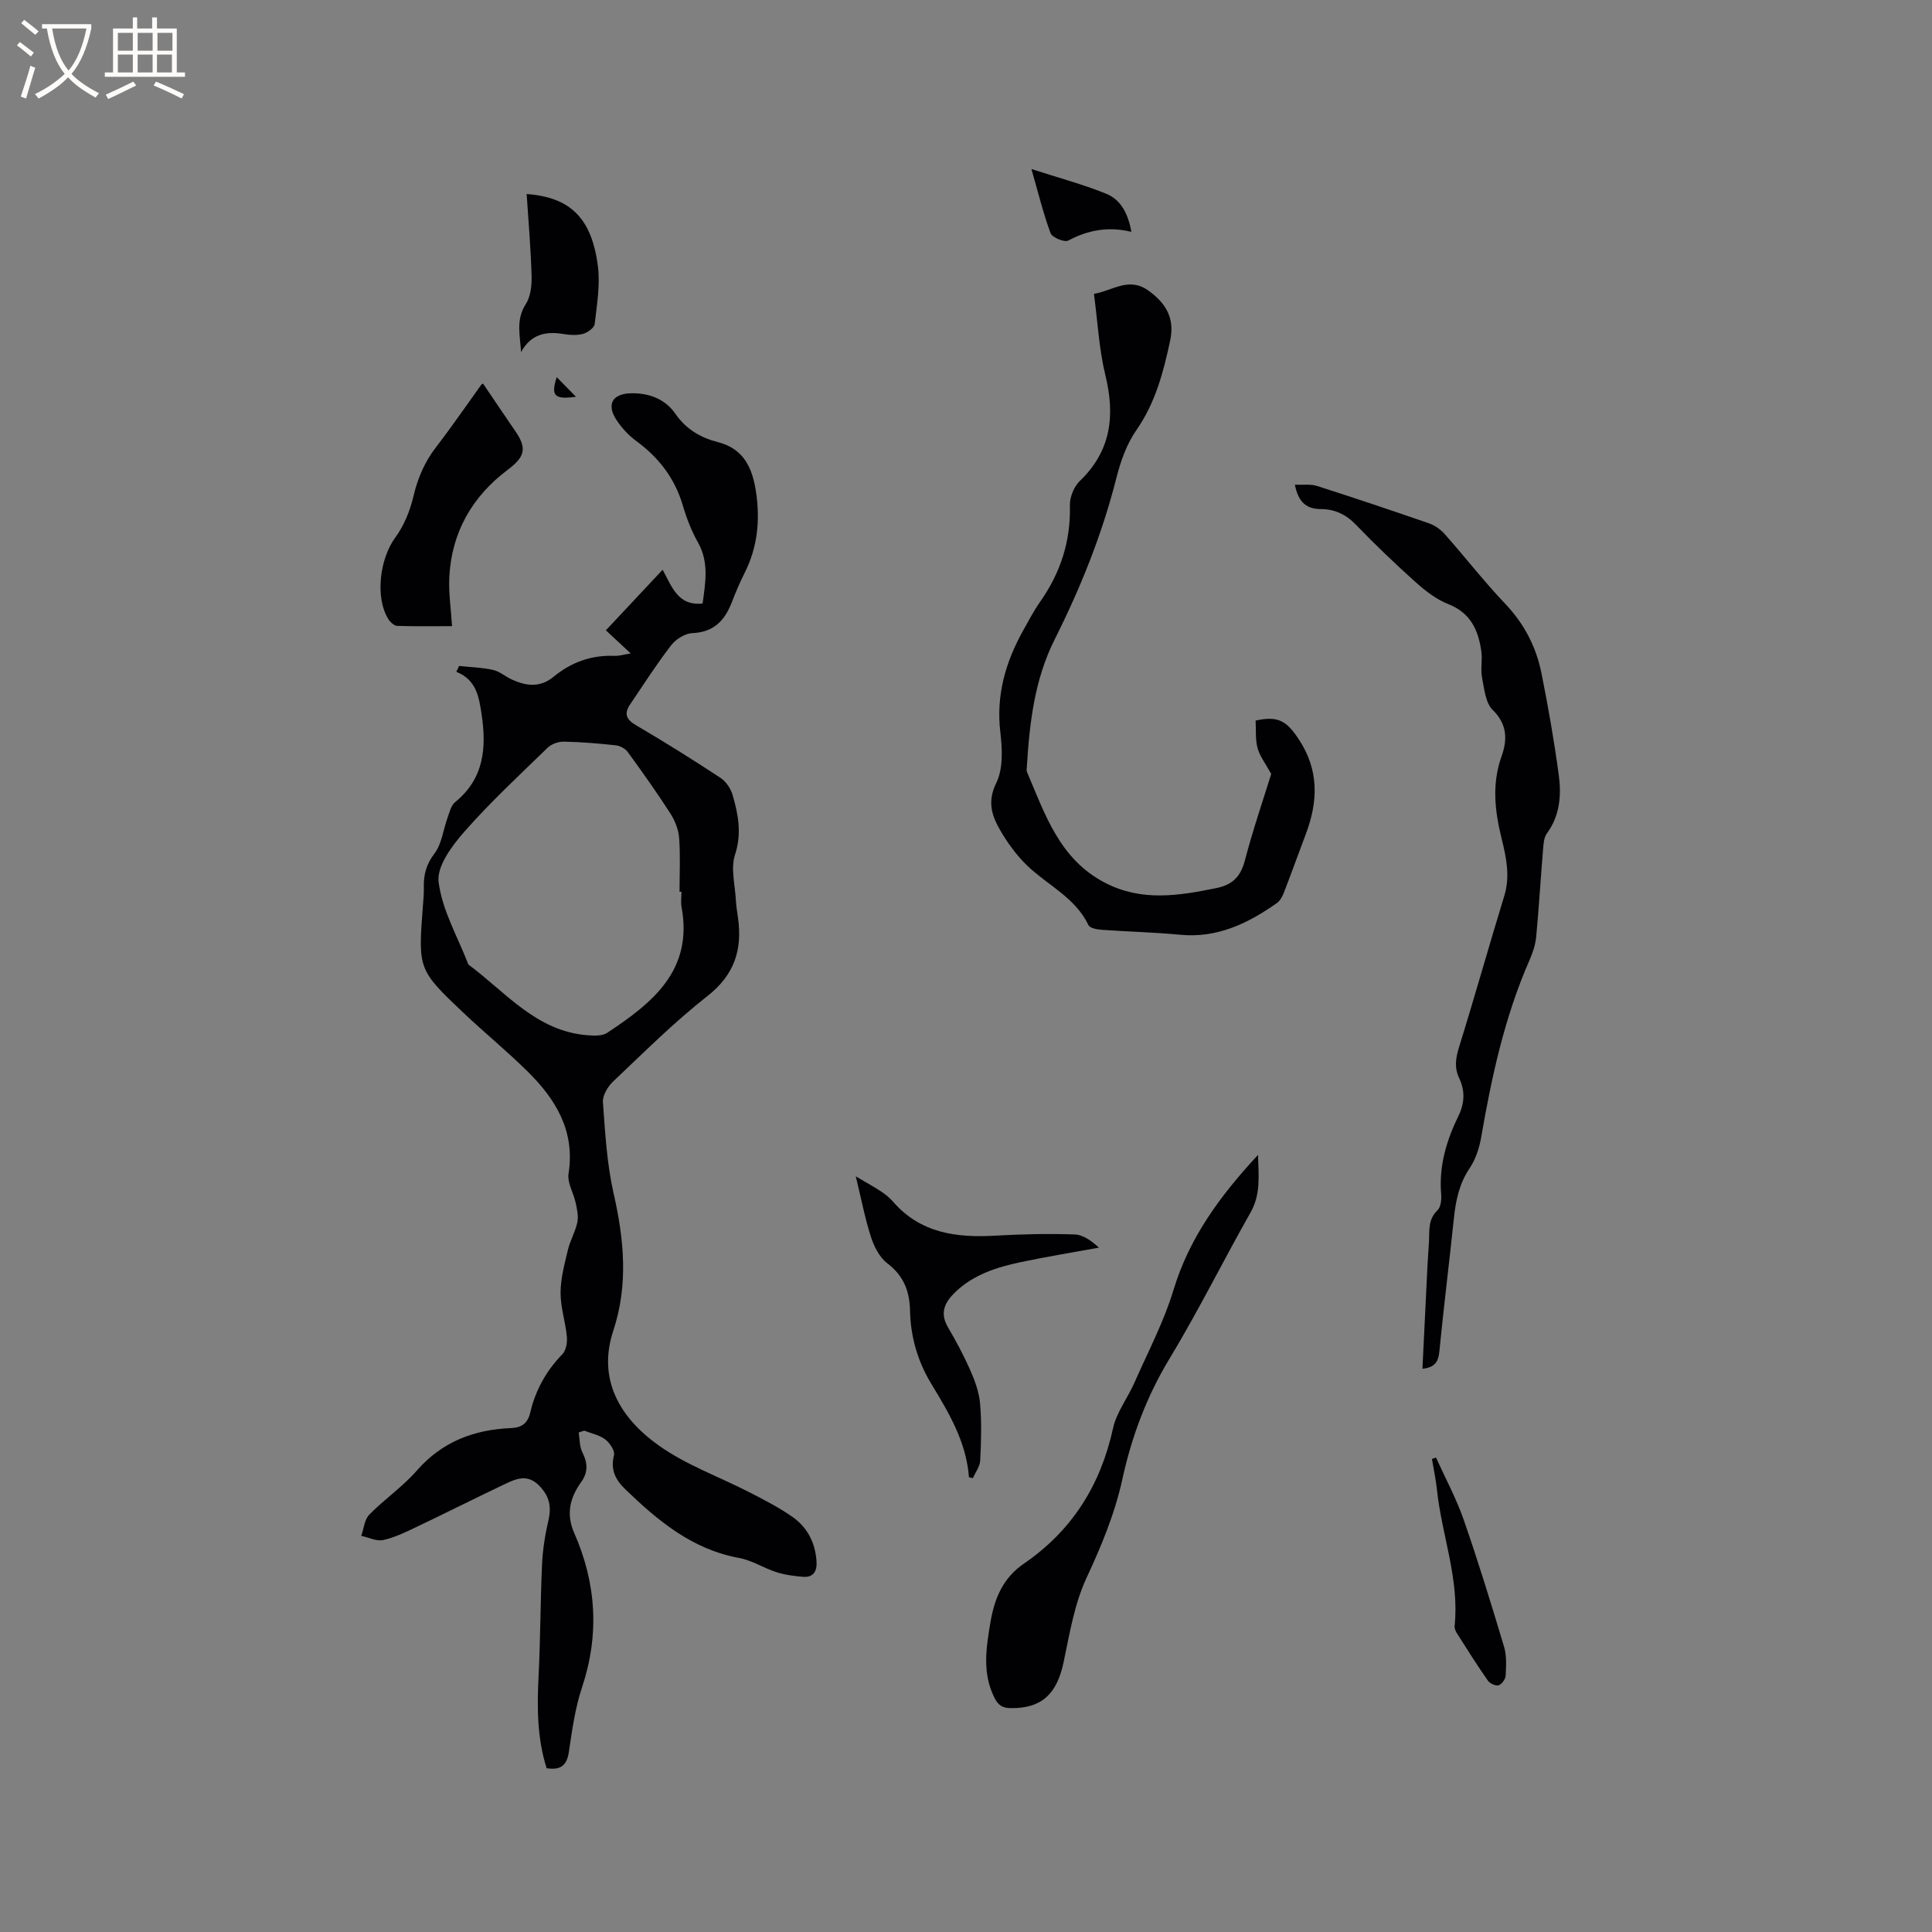 <svg enable-background="new 0 0 400 400" viewBox="0 0 400 400" xmlns="http://www.w3.org/2000/svg"><rect x="0" y="0" width="400" height="400" fill="#808080" stroke="none"/><g fill="#010103"><path d="m119.81 296.58c.23 1.39.16 2.93.77 4.13 1.12 2.23 1.2 4.14-.3 6.21-2.3 3.19-3.1 6.59-1.41 10.43 4.6 10.45 5.28 21.07 1.62 32.04-1.43 4.29-2.05 8.87-2.72 13.37-.43 2.88-1.82 3.76-4.6 3.33-1.98-6.26-1.99-12.66-1.66-19.14.39-7.7.36-15.42.72-23.13.14-3.04.63-6.11 1.32-9.07.67-2.87.17-5.05-1.95-7.19-2.36-2.38-4.63-1.46-6.94-.36-6.21 2.95-12.36 6.05-18.57 9.01-2.19 1.04-4.43 2.14-6.77 2.64-1.38.29-3.01-.54-4.53-.87.53-1.49.67-3.37 1.68-4.4 3.11-3.18 6.88-5.74 9.79-9.07 5.25-6.02 11.85-8.52 19.53-8.84 2.2-.09 3.46-.96 3.99-3.21 1.08-4.62 3.29-8.63 6.64-12.07.78-.8 1.06-2.46.94-3.66-.28-3.05-1.32-6.07-1.3-9.1.01-2.96.83-5.94 1.52-8.86.46-1.94 1.54-3.75 1.95-5.7.26-1.27-.06-2.71-.34-4.03-.43-2.04-1.77-4.14-1.48-6.03 1.39-8.87-2.65-15.43-8.51-21.21-4.22-4.16-8.82-7.93-13.13-12-9.49-8.97-9.51-9.14-8.53-22.01.1-1.37.25-2.75.21-4.13-.06-2.59.51-4.73 2.21-6.96 1.51-1.98 1.79-4.88 2.68-7.34.42-1.15.73-2.59 1.58-3.28 6-4.86 6.53-11.25 5.49-18.19-.54-3.58-1.06-7.13-5.23-8.8.19-.4.38-.8.57-1.21 2.35.25 4.74.31 7.03.82 1.39.31 2.59 1.41 3.94 2.01 2.95 1.33 5.79 1.71 8.6-.6 3.63-2.99 7.82-4.52 12.6-4.32.99.04 1.99-.29 3.36-.51-2.01-1.87-3.7-3.44-5.14-4.78 4.05-4.32 7.83-8.36 11.75-12.54 1.93 3.52 3.16 7.53 8.28 6.99.57-4.3 1.37-8.5-.96-12.64-1.34-2.38-2.36-5-3.13-7.63-1.65-5.63-4.95-9.92-9.63-13.36-1.59-1.17-3.03-2.71-4.11-4.36-2.15-3.28-.84-5.49 3.13-5.54 3.71-.04 6.97 1.22 9.11 4.31 2.19 3.18 5.25 4.91 8.77 5.81 5.46 1.4 7.16 5.52 7.88 10.34.86 5.78.33 11.41-2.36 16.73-1 1.98-1.87 4.04-2.67 6.11-1.46 3.76-3.72 6.17-8.14 6.36-1.53.06-3.43 1.25-4.4 2.51-3.03 3.93-5.72 8.13-8.51 12.26-1.24 1.84-.88 3.06 1.18 4.27 5.94 3.48 11.78 7.14 17.53 10.92 1.16.76 2.16 2.26 2.54 3.61 1.15 4.01 1.91 7.93.48 12.3-.93 2.81.01 6.25.17 9.4.07 1.27.29 2.52.46 3.78.89 6.54-.77 11.72-6.33 16.08-6.91 5.42-13.16 11.67-19.56 17.72-1.1 1.04-2.19 2.89-2.09 4.27.46 6.3.81 12.69 2.2 18.82 2.18 9.59 3.09 18.98-.06 28.5-3.27 9.9 1.19 17.91 9.43 23.76 5.71 4.06 12.56 6.49 18.86 9.73 3 1.55 6.03 3.1 8.79 5.03 3.09 2.16 4.74 5.35 5 9.18.14 1.99-.56 3.41-2.78 3.24-1.87-.14-3.77-.4-5.55-.97-2.61-.84-5.04-2.45-7.7-2.93-9.69-1.77-16.76-7.67-23.52-14.18-2.01-1.93-3.17-4.03-2.38-7.08.24-.91-.87-2.57-1.81-3.28-1.21-.92-2.88-1.24-4.35-1.82-.4.14-.77.26-1.15.38zm21.28-111.95c-.13 0-.27 0-.4 0 0-3.71.19-7.43-.08-11.12-.13-1.75-.86-3.61-1.82-5.1-2.79-4.33-5.78-8.54-8.82-12.71-.51-.71-1.6-1.29-2.48-1.39-3.58-.39-7.17-.69-10.77-.76-1.12-.02-2.54.49-3.33 1.25-5.85 5.69-11.86 11.26-17.24 17.38-2.57 2.92-5.76 7.2-5.34 10.44.74 5.86 3.98 11.4 6.17 17.08 7.72 5.71 14.03 13.8 24.62 14.63 1.37.11 3.09.19 4.12-.5 9.31-6.16 17.82-12.88 15.39-26.03-.19-1.03-.02-2.12-.02-3.17z"/><path d="m226.49 60.84c3.9-.66 7.23-3.6 11.3-.66 3.74 2.7 5.44 5.83 4.48 10.33-1.39 6.52-3.05 12.88-7 18.55-2 2.87-3.26 6.44-4.13 9.88-2.95 11.66-7.4 22.73-12.78 33.44-4.2 8.37-5.21 17.36-5.77 26.49-.02.32-.09.68.03.95 3.77 8.82 6.76 18.12 16.24 22.99 7.56 3.88 15.15 2.65 22.92 1.07 3.47-.7 5.1-2.43 5.98-5.81 1.66-6.33 3.79-12.54 5.43-17.83-1.24-2.26-2.39-3.72-2.83-5.37-.48-1.79-.29-3.77-.4-5.68 4.68-1.03 6.42.06 8.95 3.89 4.23 6.41 3.99 12.91 1.41 19.7-1.5 3.95-2.92 7.94-4.45 11.89-.33.85-.81 1.81-1.52 2.31-6 4.22-12.35 7.29-20.04 6.55-5.37-.52-10.78-.63-16.17-1.02-.97-.07-2.48-.33-2.78-.96-2.7-5.68-8.35-8.21-12.58-12.23-2.26-2.15-4.18-4.79-5.74-7.5-1.71-2.97-2.67-5.88-.77-9.73 1.46-2.96 1.24-7.07.83-10.56-.89-7.64 1.1-14.46 4.73-20.99 1.13-2.03 2.22-4.11 3.56-6.01 4.2-5.99 6.31-12.53 6.12-19.9-.04-1.68.83-3.87 2.04-5.03 6.51-6.26 7.35-13.54 5.3-21.94-1.31-5.4-1.59-11.06-2.36-16.82z"/><path d="m294.5 283.39c.35-7.17.68-14.23 1.04-21.29.08-1.69.23-3.39.32-5.08.11-2.27-.22-4.57 1.76-6.45.69-.66.85-2.21.76-3.31-.5-5.8 1.09-11.14 3.58-16.23 1.32-2.7 1.37-5.24.13-7.85-1.02-2.15-.7-4.14-.01-6.38 3.23-10.4 6.17-20.89 9.36-31.3 1.25-4.08.42-7.98-.54-11.86-1.42-5.73-2.07-11.32 0-17.11 1.17-3.28 1.22-6.55-1.85-9.54-1.5-1.47-1.75-4.38-2.21-6.71-.34-1.74.11-3.62-.14-5.39-.61-4.38-2.2-7.99-6.84-9.81-2.47-.97-4.74-2.73-6.75-4.53-4.26-3.82-8.41-7.79-12.38-11.91-2.07-2.15-4.42-3.24-7.27-3.24-3.07-.01-4.67-1.52-5.37-5.05 1.66.08 3.23-.17 4.58.26 7.76 2.48 15.48 5.07 23.18 7.74 1.22.42 2.43 1.28 3.29 2.26 4.22 4.76 8.13 9.81 12.51 14.41 3.95 4.15 6.42 8.96 7.51 14.44 1.39 6.94 2.61 13.93 3.56 20.95.57 4.22.26 8.45-2.47 12.16-.62.85-.68 2.19-.78 3.32-.5 6.02-.85 12.06-1.42 18.07-.16 1.65-.72 3.32-1.39 4.85-5.15 11.73-7.83 24.12-10 36.66-.38 2.23-1.16 4.58-2.41 6.43-2.17 3.23-2.86 6.73-3.25 10.45-.96 9.17-2.1 18.32-3 27.5-.21 2.21-1.05 3.28-3.5 3.54z"/><path d="m260.46 239.11c.13 4.44.56 8.2-1.54 11.91-5.69 10.03-10.81 20.4-16.77 30.25-4.75 7.84-7.85 16.16-9.78 24.99-1.57 7.19-4.35 13.83-7.45 20.5-2.49 5.37-3.47 11.49-4.71 17.37-1.41 6.68-4.59 9.59-10.96 9.52-1.71-.02-2.6-.62-3.37-2.16-2.54-5.1-1.72-10.28-.83-15.55.83-4.96 2.56-9.21 6.94-12.21 9.95-6.81 15.88-16.25 18.46-28.05.72-3.29 3.01-6.21 4.4-9.37 2.81-6.37 6.1-12.61 8.11-19.24 3.27-10.79 9.58-19.43 17.5-27.96z"/><path d="m200.61 305.84c-.54-7.25-4.12-13.29-7.73-19.22-2.91-4.78-4.35-9.84-4.47-15.31-.09-4.05-1.35-7.21-4.72-9.77-1.59-1.21-2.71-3.43-3.36-5.42-1.23-3.8-1.98-7.75-3.15-12.57 2.23 1.32 3.8 2.18 5.3 3.17.88.58 1.72 1.28 2.41 2.07 5.67 6.53 13.11 7.5 21.14 7.04 5.48-.31 10.98-.44 16.46-.25 1.79.06 3.54 1.36 5.03 2.73-5.44 1-10.91 1.88-16.32 3.03-4.89 1.04-9.64 2.56-13.39 6.15-2.16 2.07-3.32 4.27-1.56 7.28 1.7 2.9 3.3 5.88 4.65 8.95.96 2.19 1.82 4.57 2.02 6.92.33 3.89.22 7.84.02 11.75-.06 1.24-.99 2.43-1.52 3.65-.27-.06-.54-.13-.81-.2z"/><path d="m100.01 79.42c2.32 3.42 4.49 6.66 6.7 9.87 2.52 3.65 1.84 5.39-1.59 7.97-7.36 5.53-11.66 12.99-12.1 22.32-.15 3.22.35 6.48.57 10.06-4.01 0-7.68.07-11.35-.06-.64-.02-1.44-.77-1.83-1.39-2.81-4.51-1.77-12.55 1.43-16.9 1.81-2.46 3.06-5.55 3.76-8.54.89-3.8 2.33-7.13 4.71-10.21 3.22-4.19 6.21-8.56 9.3-12.84.1-.17.34-.24.4-.28z"/><path d="m109.04 40.17c9.01.66 13.48 4.96 14.75 14.97.49 3.9-.21 7.99-.67 11.95-.09.79-1.46 1.77-2.41 2.03-1.27.35-2.74.25-4.08.03-3.7-.62-6.75.08-8.75 3.75-.19-3.42-1.13-6.67.98-9.94 1-1.55 1.25-3.85 1.2-5.79-.15-5.57-.64-11.15-1.02-17z"/><path d="m297.31 301.77c1.94 4.29 4.2 8.47 5.74 12.9 3.02 8.68 5.71 17.47 8.35 26.27.56 1.87.43 4 .33 5.99-.04.72-.81 1.79-1.46 1.99-.61.18-1.81-.37-2.22-.96-2.18-3.12-4.22-6.35-6.26-9.57-.33-.51-.69-1.18-.63-1.73 1.03-9.69-2.65-18.77-3.65-28.19-.23-2.15-.69-4.27-1.04-6.41.28-.1.56-.2.84-.29z"/><path d="m213.55 35c5.6 1.81 10.67 3.16 15.49 5.12 3.06 1.24 4.53 4.17 5.2 7.88-4.82-1.16-8.99-.36-13.08 1.81-.78.41-3.32-.64-3.65-1.53-1.52-4.1-2.55-8.38-3.96-13.28z"/><path d="m115.26 78.08c1.32 1.35 2.68 2.73 3.99 4.07-4.48.6-5.23-.17-3.99-4.07z"/></g><path d="m6.4 11.7c-1-.8-1.9-1.6-2.9-2.3l.6-.7c.9.7 1.9 1.4 2.9 2.2zm-2.1 8.3c.7-2.1 1.4-4.2 2-6.4.2.1.6.3 1 .4-.7 2.3-1.3 4.4-1.9 6.4zm3-12.8c-1.1-.9-2.1-1.7-2.9-2.4l.6-.7c1 .8 2 1.5 3 2.4zm1.4-1.3v-.9h10.2v.9c-.9 4.2-2.3 7.3-4.1 9.4 1.3 1.4 3.2 2.7 5.7 4-.2.2-.4.5-.7.9-2.5-1.4-4.4-2.7-5.7-4.2-1.4 1.5-3.5 3-6.1 4.4 0 0 0 0-.1-.1-.3-.4-.5-.7-.7-.8 2.7-1.3 4.7-2.8 6.2-4.2-1.8-2.2-3-5.3-3.7-9.4zm9.2 0h-7.1c.6 3.8 1.7 6.7 3.4 8.7 1.7-2 2.9-4.8 3.7-8.7z" fill="#fcfbfa"/><path d="m31.6 3.6h.9v2.3h4.1v9.1h1.7v.9h-16.6v-.9h1.7v-9.1h4.1v-2.3h.9v2.3h3.1v-2.3zm-4 13.3.6.8c-1.9.9-3.8 1.9-5.8 2.8-.2-.3-.3-.6-.5-.9 2-.9 3.9-1.8 5.7-2.7zm-3.2-10.1v3.7h3.1v-3.7zm0 4.5v3.7h3.1v-3.7zm4.1-4.5v3.7h3.1v-3.7zm0 4.5v3.7h3.1v-3.7zm9.1 9.1c-2.1-1.1-4.1-2-5.8-2.7l.5-.8c2.2.9 4.1 1.8 5.8 2.6zm-1.9-13.6h-3.1v3.7h3.1zm-3.2 4.5v3.7h3.1v-3.7z" fill="#fcfbfa"/></svg>